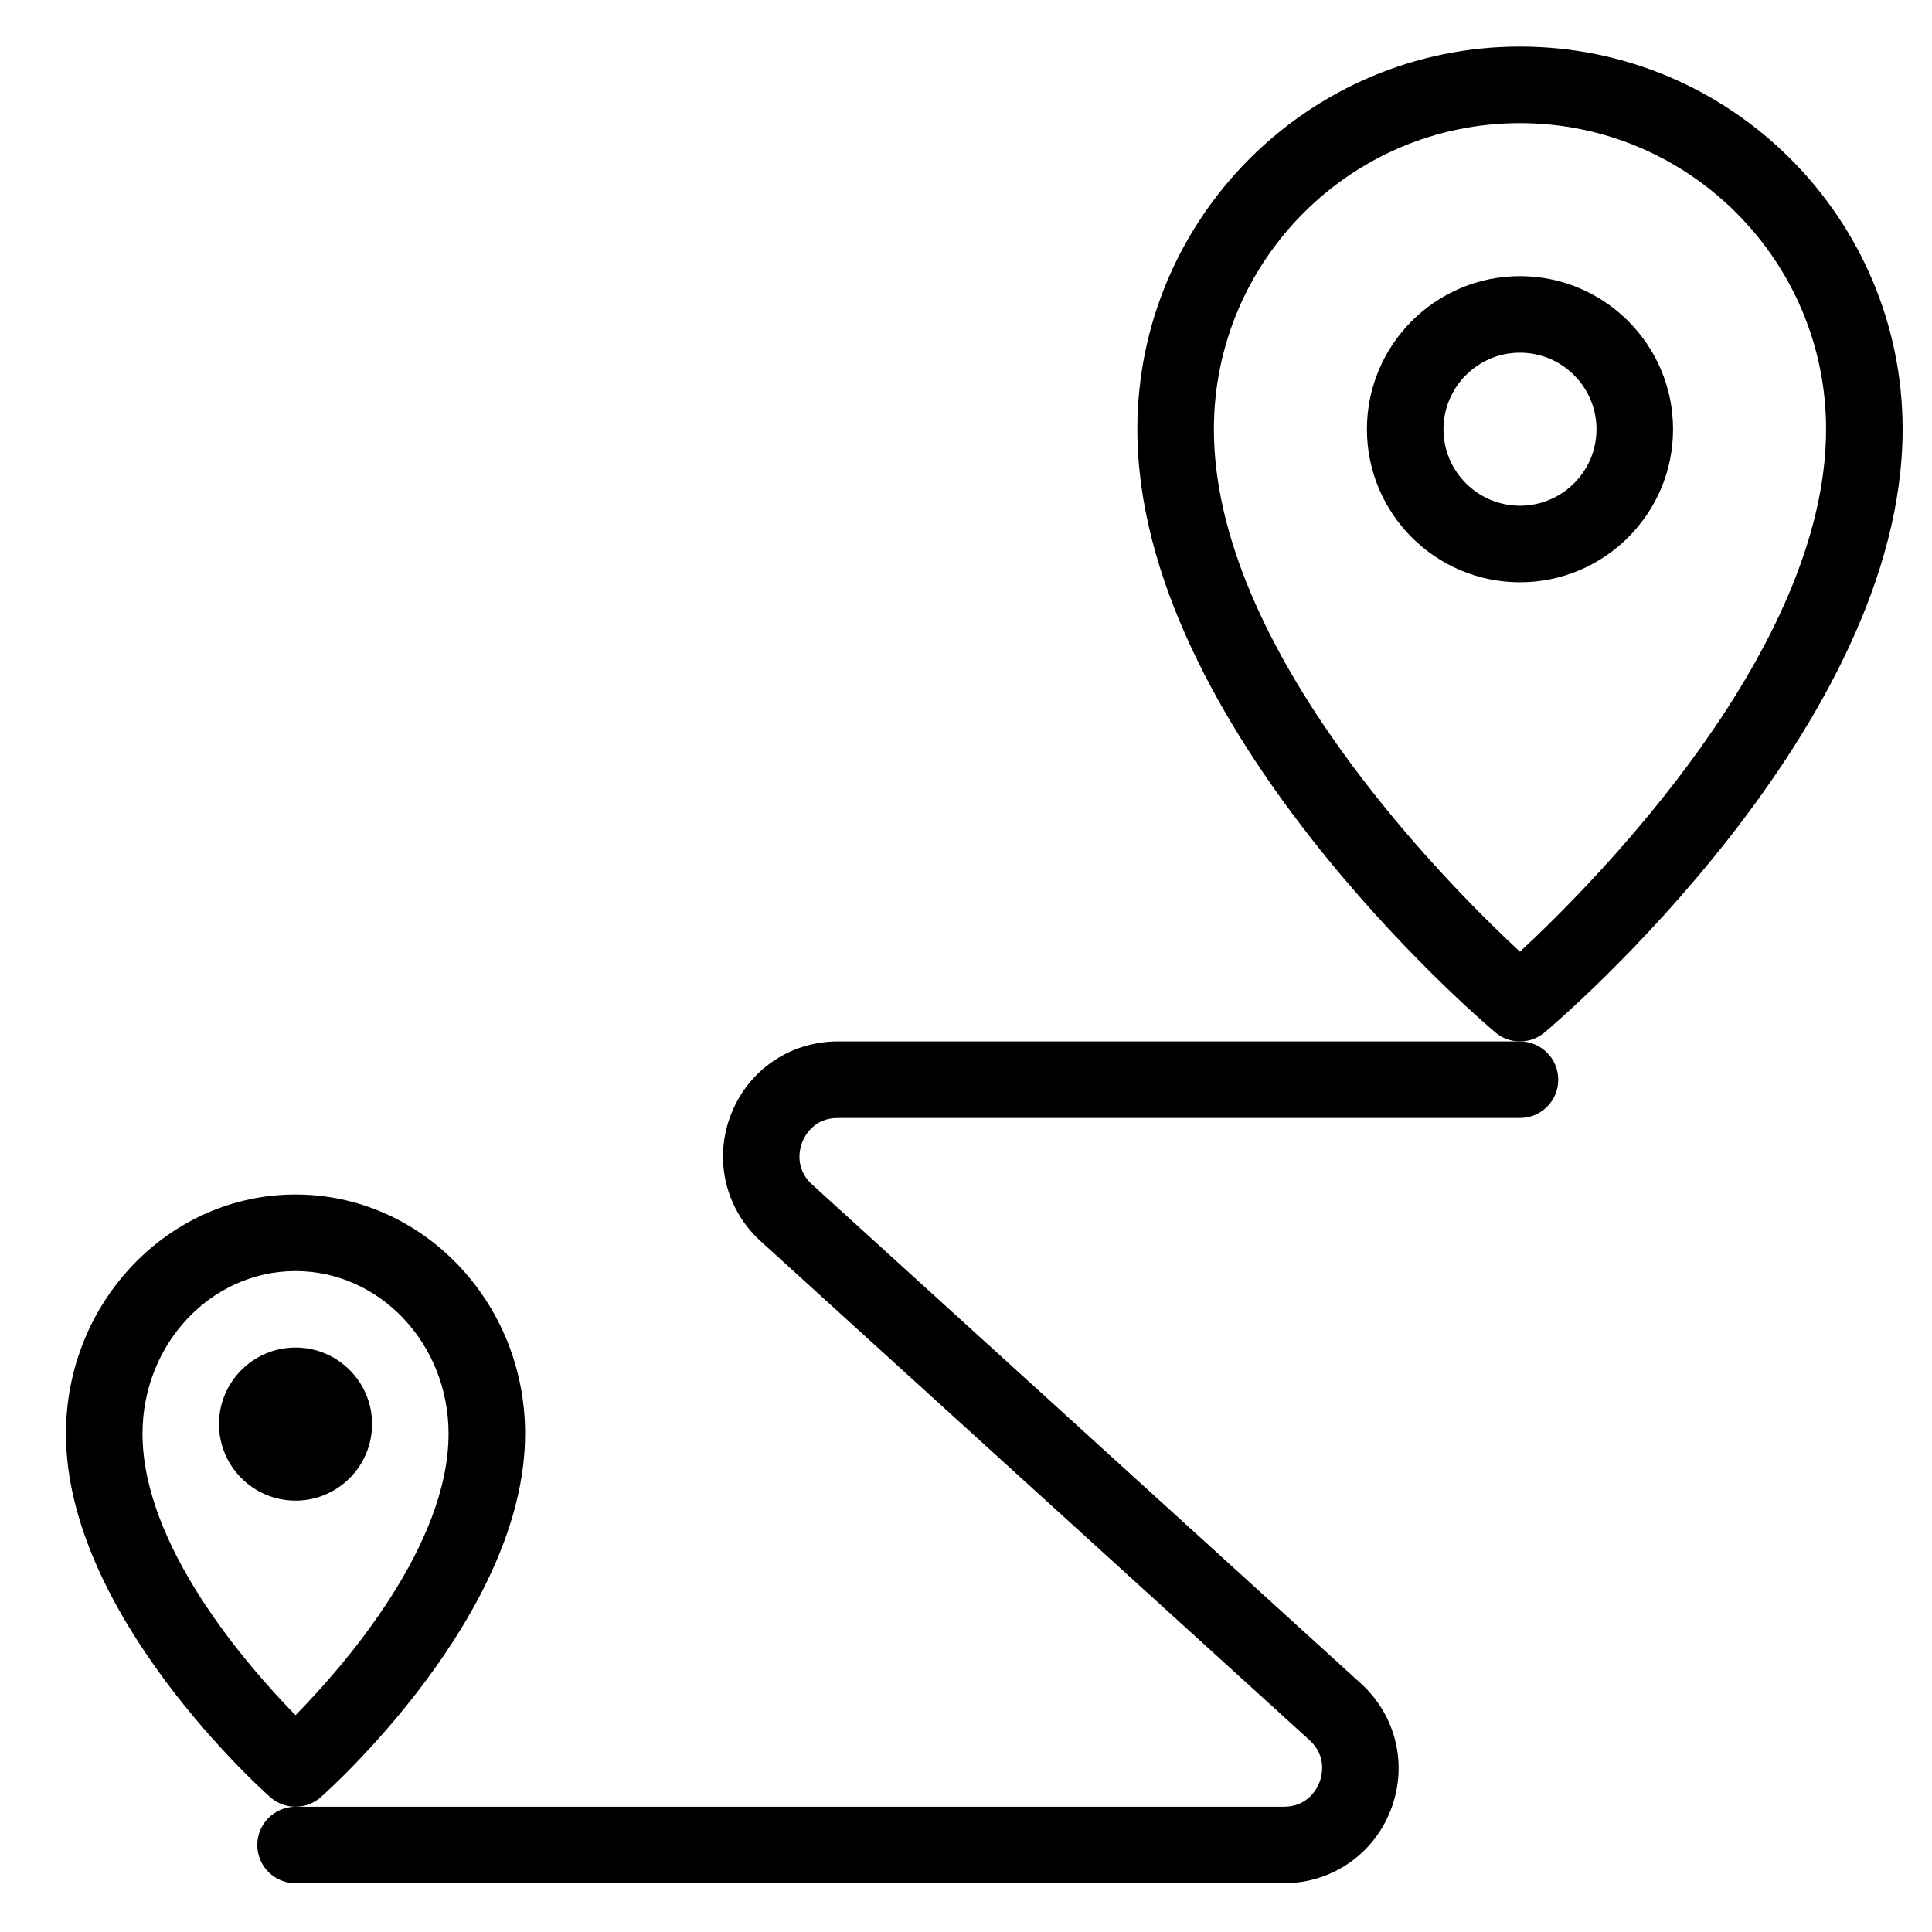 <svg width="29" height="29" viewBox="0 0 29 29" fill="none" xmlns="http://www.w3.org/2000/svg">
<g clip-path="url(#clip0)">
<path d="M22.815 15.632C22.683 15.632 22.552 15.588 22.446 15.497C22.226 15.313 17.072 10.916 17.072 6.443C17.072 3.276 19.648 0.699 22.815 0.699C25.983 0.699 28.559 3.276 28.559 6.443C28.559 10.916 23.405 15.313 23.185 15.497C23.078 15.588 22.948 15.632 22.815 15.632ZM22.815 1.848C20.281 1.848 18.221 3.909 18.221 6.443C18.221 9.737 21.663 13.216 22.815 14.286C23.968 13.214 27.41 9.737 27.41 6.443C27.41 3.909 25.349 1.848 22.815 1.848Z" fill="black"/>
<path d="M22.815 8.74C21.548 8.74 20.518 7.71 20.518 6.443C20.518 5.176 21.548 4.145 22.815 4.145C24.082 4.145 25.113 5.176 25.113 6.443C25.113 7.71 24.082 8.74 22.815 8.74ZM22.815 5.294C22.183 5.294 21.667 5.809 21.667 6.443C21.667 7.077 22.183 7.591 22.815 7.591C23.448 7.591 23.964 7.077 23.964 6.443C23.964 5.809 23.448 5.294 22.815 5.294Z" fill="black"/>
<path d="M4.436 27.12C4.3 27.12 4.164 27.071 4.055 26.975C3.931 26.865 0.99 24.231 0.99 21.52C0.99 19.54 2.536 17.93 4.436 17.93C6.336 17.93 7.882 19.54 7.882 21.52C7.882 24.231 4.941 26.865 4.817 26.975C4.708 27.071 4.571 27.12 4.436 27.12ZM4.436 19.079C3.169 19.079 2.139 20.173 2.139 21.52C2.139 23.2 3.696 24.99 4.436 25.746C5.176 24.991 6.733 23.2 6.733 21.52C6.733 20.173 5.703 19.079 4.436 19.079Z" fill="black"/>
<path d="M19.27 28.268H4.436C4.119 28.268 3.862 28.011 3.862 27.694C3.862 27.377 4.119 27.12 4.436 27.12H19.27C19.636 27.12 19.773 26.839 19.806 26.753C19.839 26.667 19.926 26.366 19.656 26.12L11.418 18.631C10.887 18.147 10.711 17.403 10.97 16.734C11.228 16.064 11.859 15.632 12.576 15.632H22.815C23.133 15.632 23.39 15.89 23.39 16.207C23.39 16.524 23.133 16.781 22.815 16.781H12.576C12.21 16.781 12.074 17.061 12.04 17.148C12.007 17.234 11.92 17.535 12.19 17.78L20.428 25.27C20.959 25.754 21.135 26.498 20.876 27.167C20.618 27.836 19.987 28.268 19.27 28.268Z" fill="black"/>
<path d="M4.436 22.525C3.803 22.525 3.287 22.01 3.287 21.376C3.287 20.742 3.803 20.227 4.436 20.227C5.069 20.227 5.585 20.742 5.585 21.376C5.585 22.01 5.069 22.525 4.436 22.525ZM4.436 21.375C4.436 21.375 4.436 21.376 4.436 21.375L5.01 21.376L4.436 21.375Z" fill="black"/>
</g>
<defs>
<clipPath id="clip0">
<rect width="27.569" height="27.569" fill="white" transform="translate(0.99 0.699)"/>
</clipPath>
</defs>
</svg>
